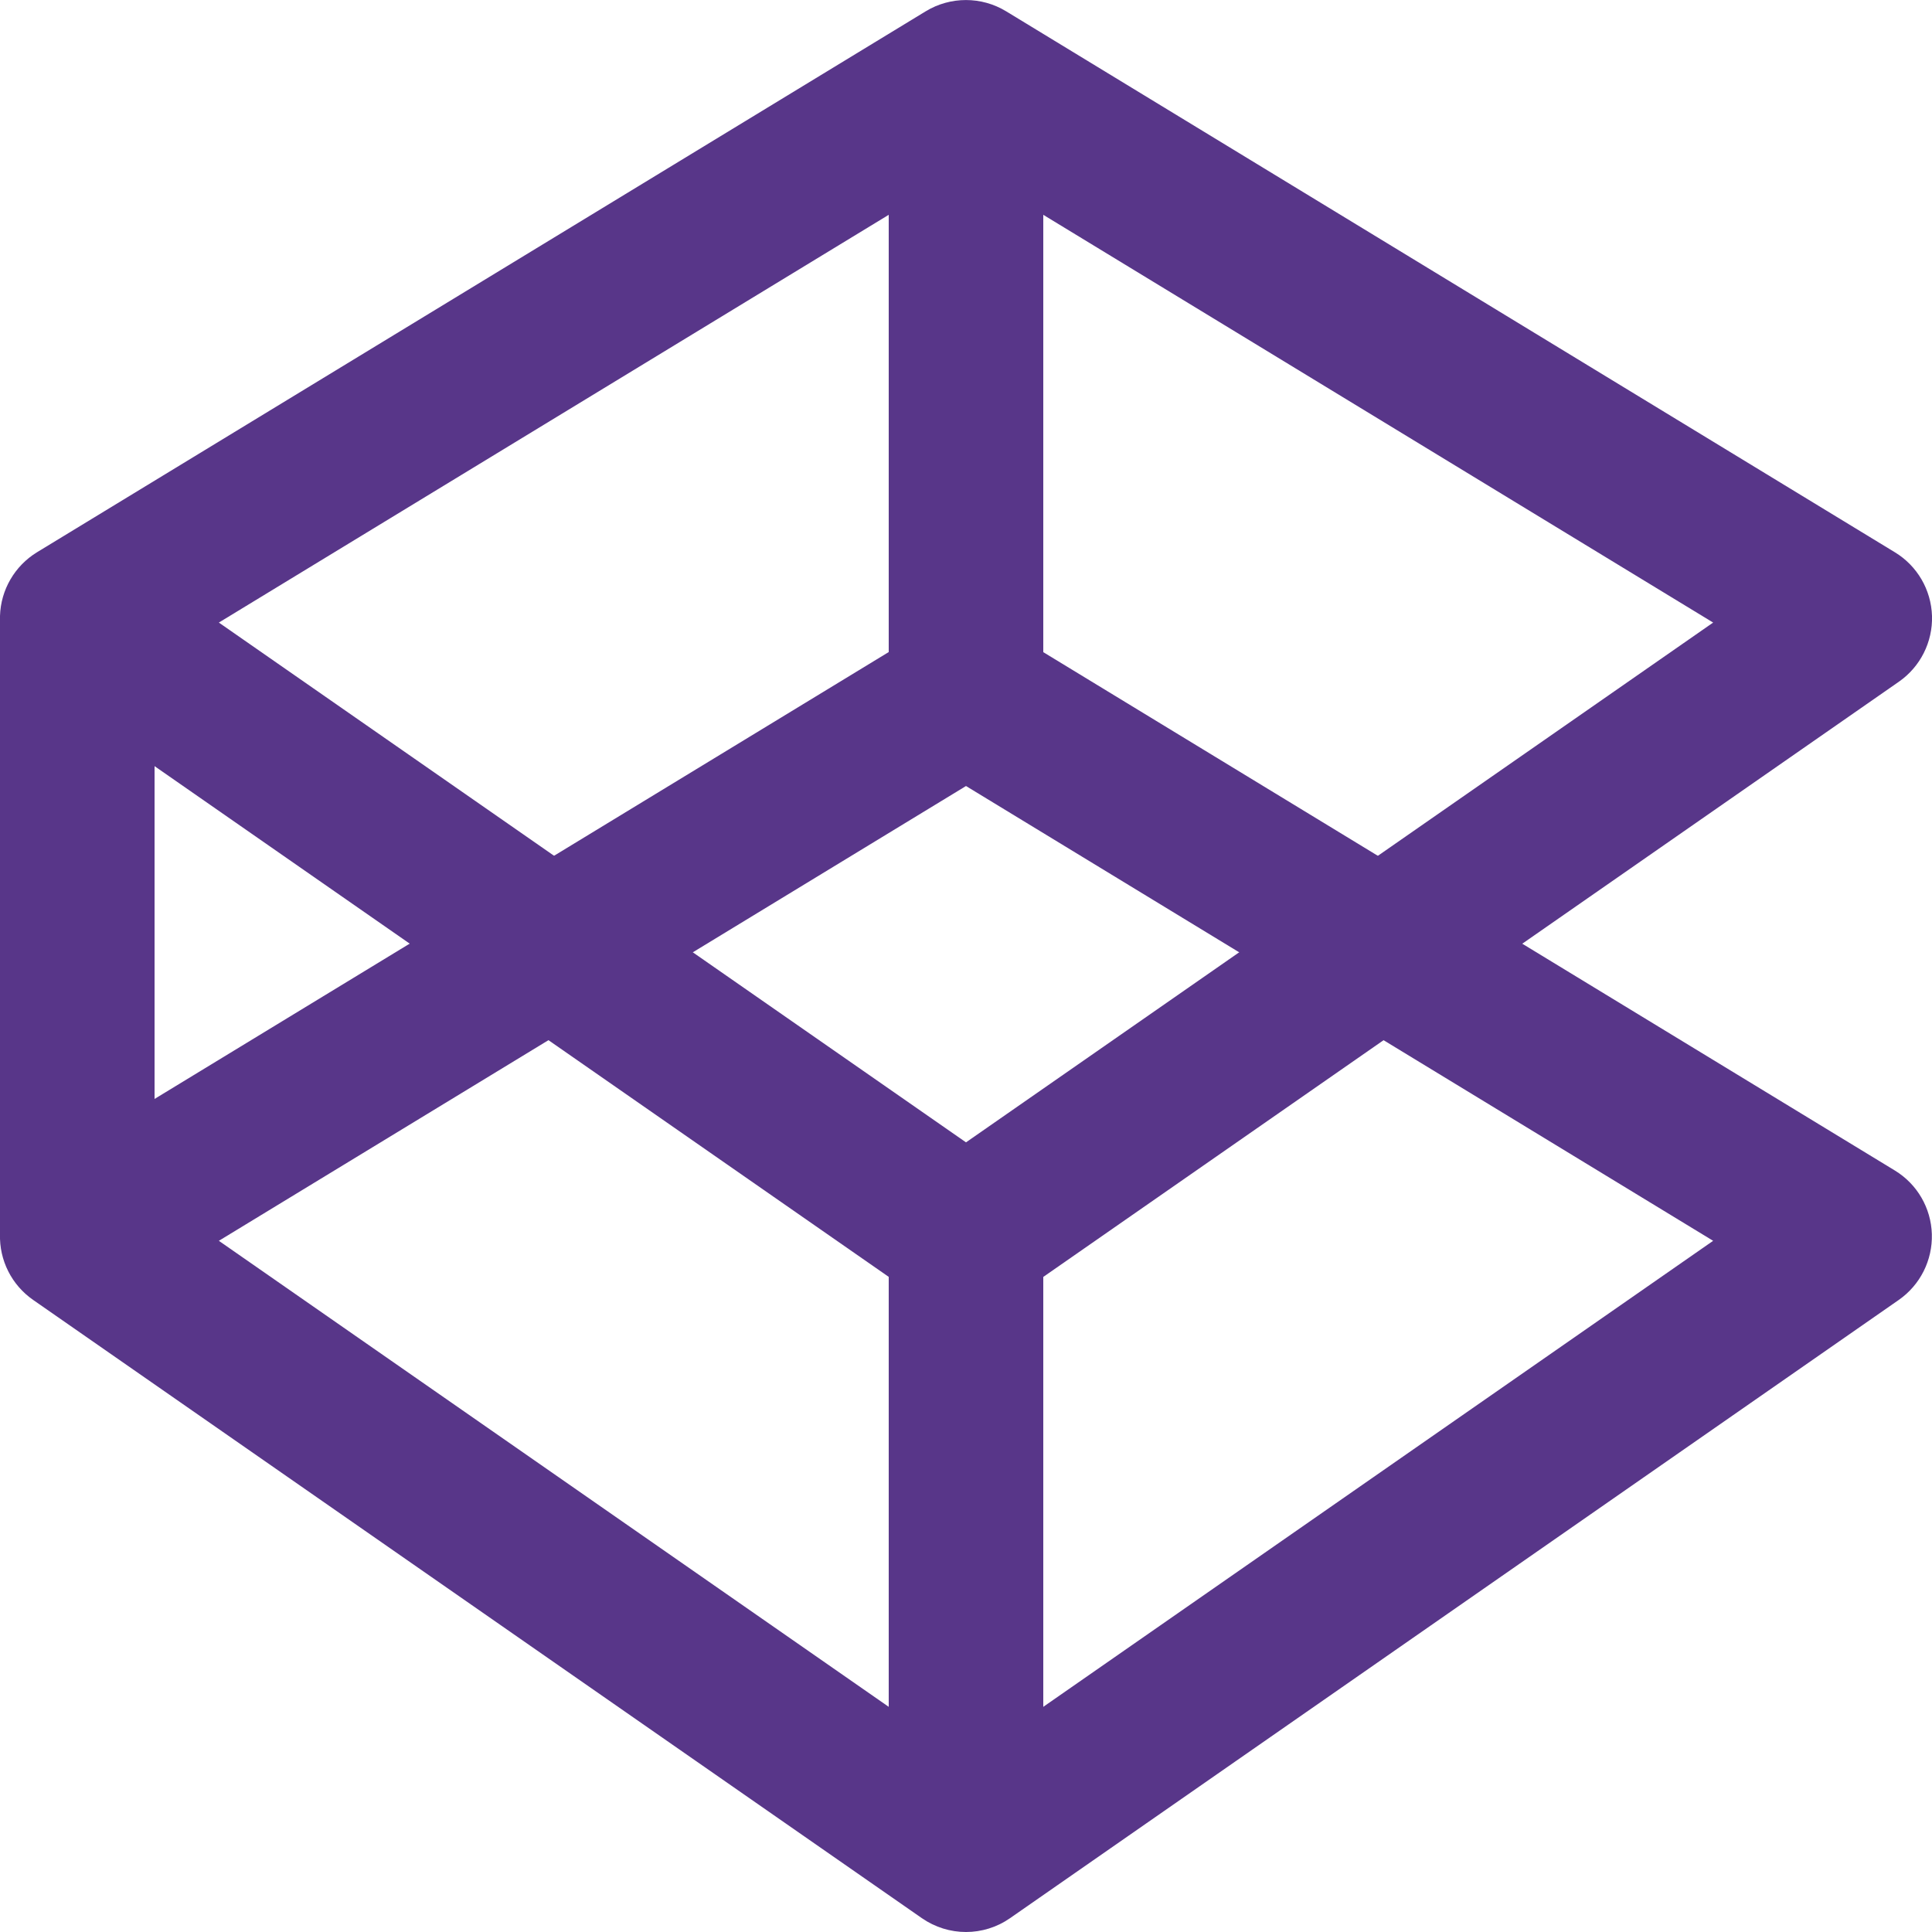 <svg xmlns="http://www.w3.org/2000/svg" enable-background="new 0 0 25 25" viewBox="0 0 25 25"><g fill="#583689"><path d="m12.5 25c-.2 0-.399-.06-.571-.179l-11.5-8c-.278-.193-.439-.513-.429-.851s.191-.648.479-.824l11.5-7c.319-.194.721-.194 1.04 0l11.5 7c.289.176.469.485.479.824.01.338-.151.658-.428.851l-11.5 8c-.171.119-.37.179-.57.179zm-9.668-8.944 9.668 6.726 9.668-6.726-9.668-5.885z"/><path d="m12.5 17c-.2 0-.399-.06-.571-.179l-11.5-8c-.278-.193-.439-.513-.429-.851s.191-.648.479-.824l11.5-7c.319-.194.721-.194 1.04 0l11.5 7c.29.176.47.485.481.824.01.338-.151.658-.428.851l-11.5 8c-.173.119-.372.179-.572.179zm-9.668-8.944 9.668 6.726 9.668-6.726-9.668-5.885z"/><path d="M0 8h2v8h-2zM11.5 16h2v8h-2zM11.5 1h2v8h-2z"/></g></svg>